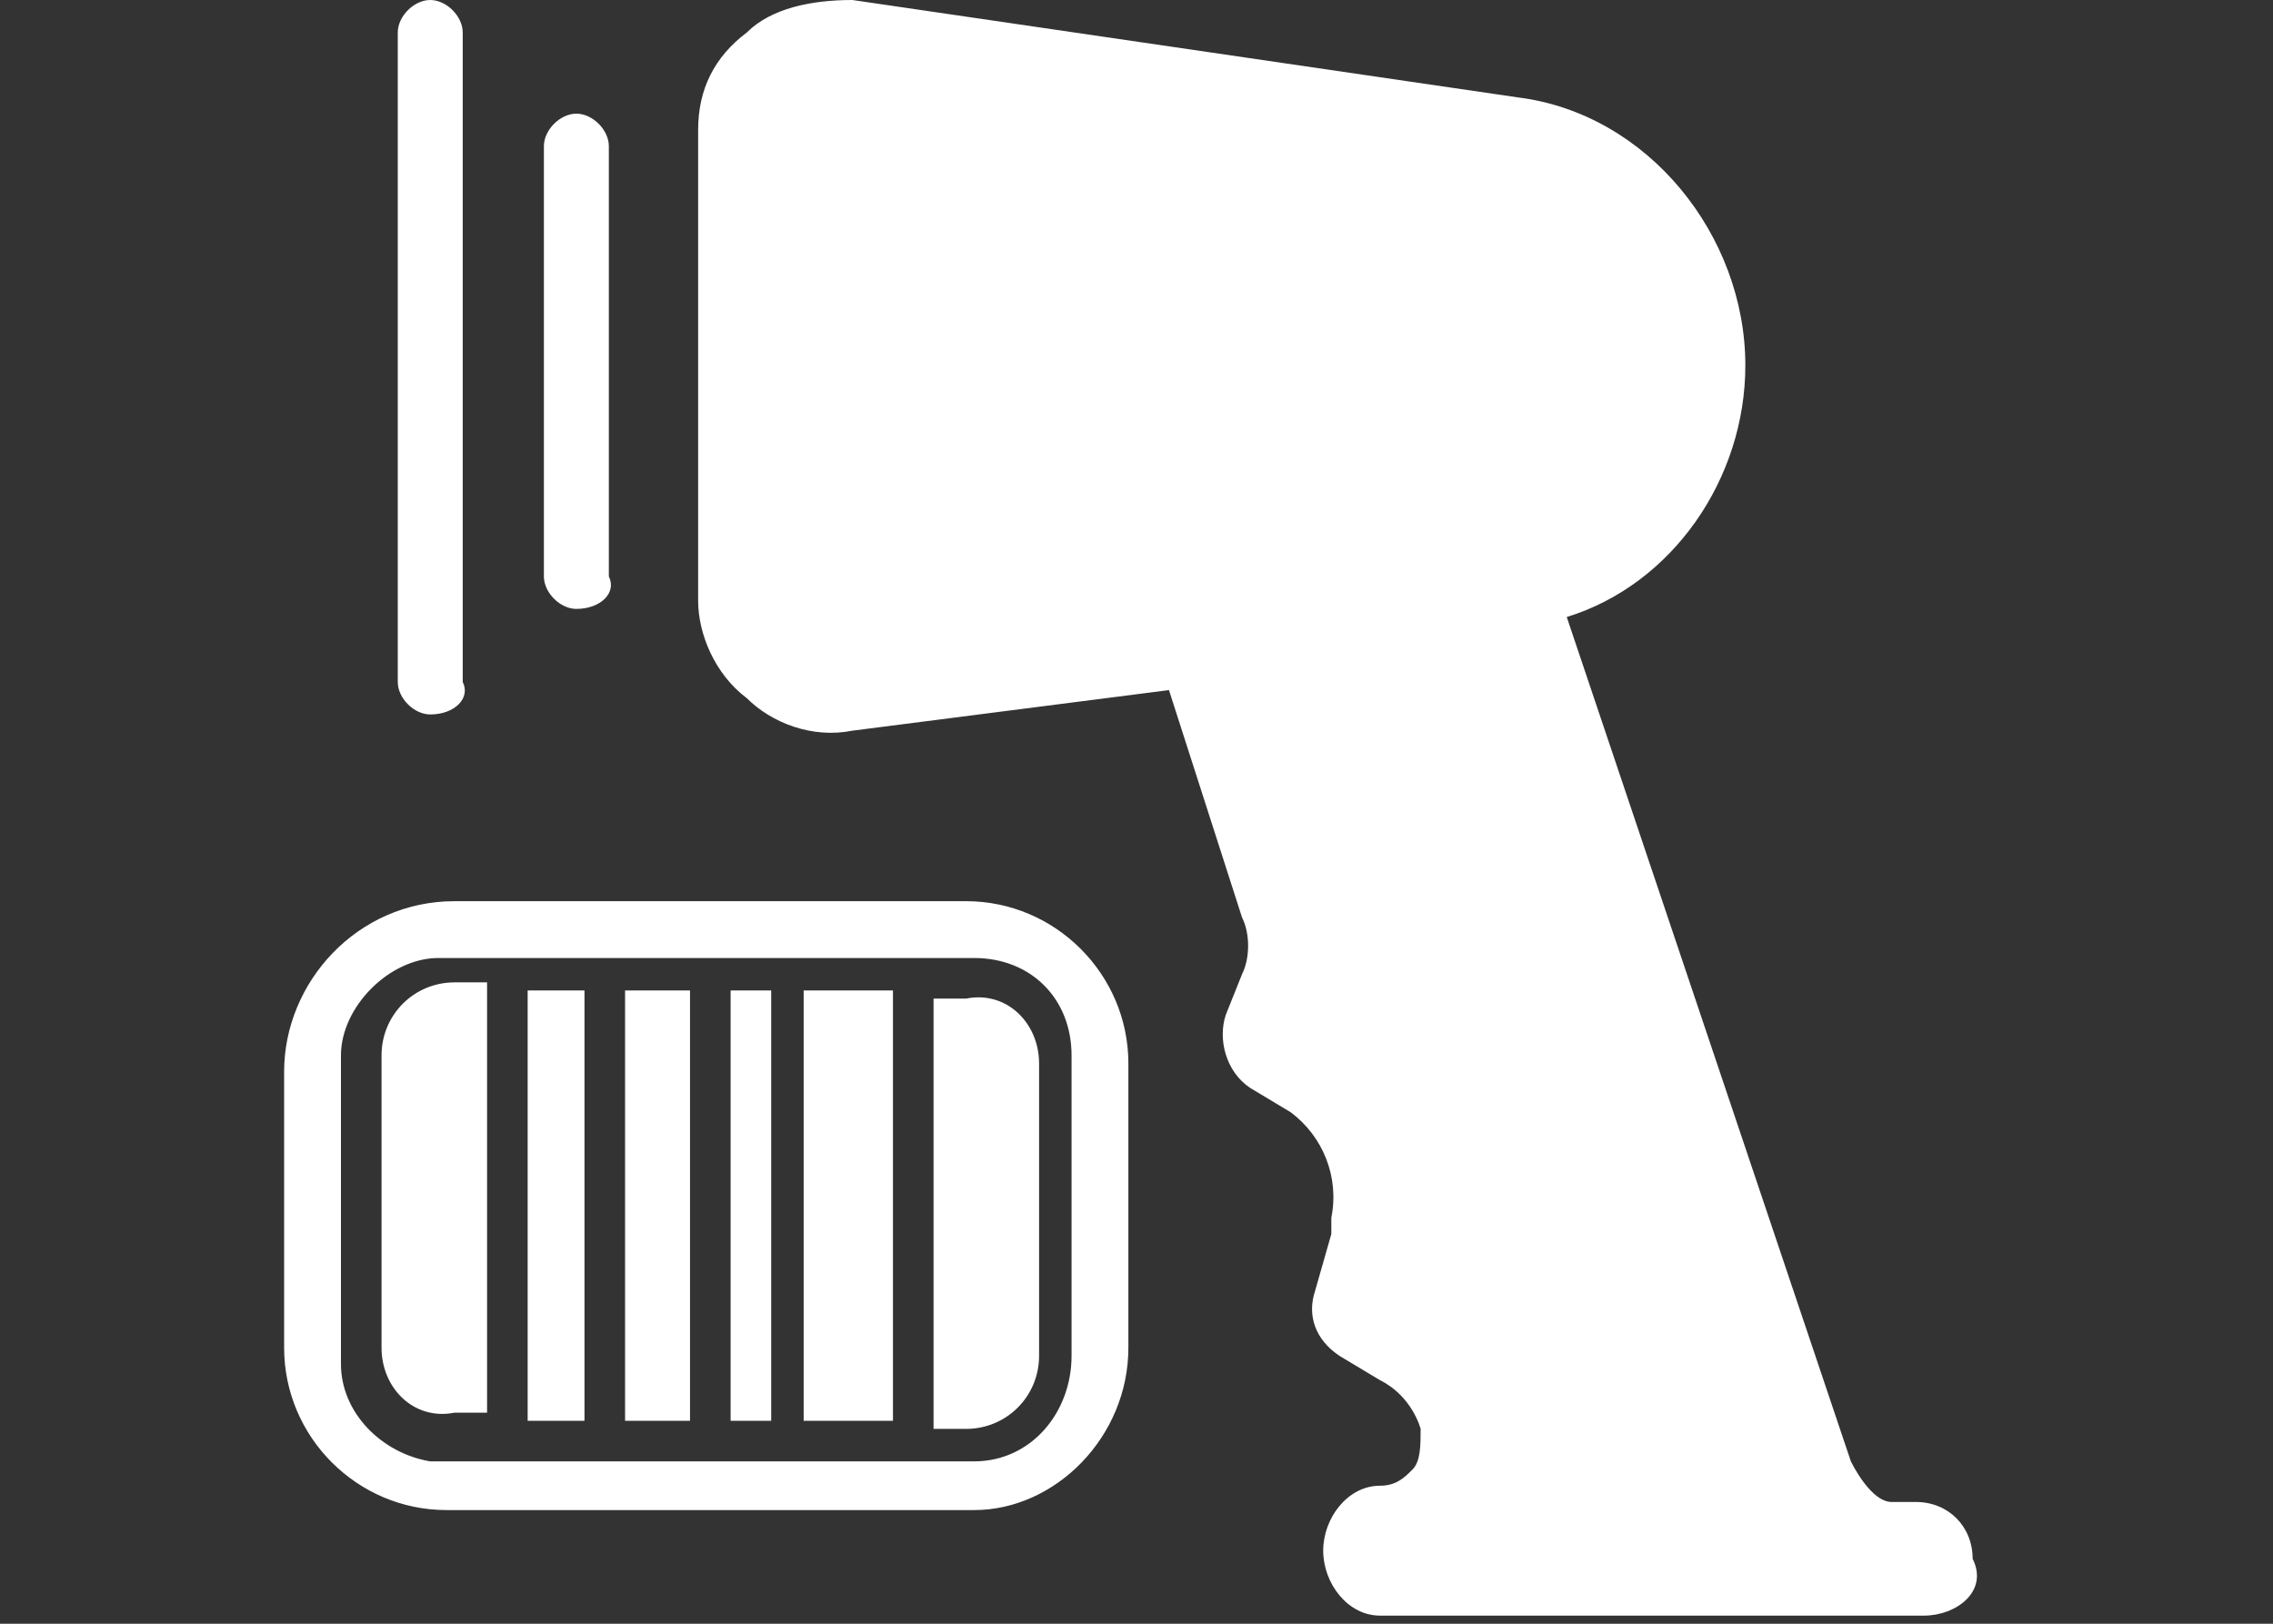 <?xml version="1.0" encoding="utf-8"?>
<!-- Generator: Adobe Illustrator 19.0.0, SVG Export Plug-In . SVG Version: 6.00 Build 0)  -->
<svg version="1.1" id="Layer_1" xmlns="http://www.w3.org/2000/svg" xmlns:xlink="http://www.w3.org/1999/xlink" x="0px" y="0px"
	 viewBox="-10 16 28 20" style="enable-background:new -10 16 28 20;" xml:space="preserve">
<rect x="-10" y="16" width="28" height="20" fill="#333333" stroke="none"/>
<style type="text/css">
	.st0{display:none;fill:#FFFFFF;}
	.st1{fill-rule:evenodd;clip-rule:evenodd;fill:#FFFFFF;}
</style>
<path class="st0" d="M-8.7,16.1c0.2,0,0.5-0.1,0.7-0.1h24c0.2,0,0.5,0.1,0.7,0.1L5.9,26.7c-1.1,1.1-2.8,1.1-3.9,0L-8.7,16.1z
	 M17.7,35c0.2-0.3,0.3-0.7,0.3-1.1V18.1c0-0.3-0.1-0.6-0.2-0.8l-10,9.9L17.7,35z M6.9,28.1C6.1,28.8,5,29.2,4,29.2s-2.1-0.4-2.9-1.1
	l-9.9,7.7C-8.5,35.9-8.3,36-8,36h24c0.3,0,0.5-0.1,0.8-0.2L6.9,28.1z M-9.8,17.3c-0.1,0.3-0.2,0.5-0.2,0.8v15.7
	c0,0.4,0.1,0.8,0.3,1.1l9.9-7.7L-9.8,17.3z"/>
<path class="st0" d="M16.3,29.1L4,19.8l-12.4,9.3v-3.8L4,16l12.3,9.3V29.1z M13.3,28.7V36H7.1v-4.2H0.9V36h-6.2v-7.2L4,22L13.3,28.7
	z"/>
<path class="st0" d="M9.2,24.4c0-0.3-0.2-0.7-0.4-0.9l-4.3-4.3C4.3,19,4,19,3.8,19.2l-0.8,1c-0.4-0.4-0.7-0.9-1.2-1.3
	C0.1,17.2-1.7,16-2.8,16c-0.2,0-0.4,0.1-0.5,0.3c-0.4,0.3-0.3,1,0.3,2c0.5,0.9,1.4,2,2.4,3.1c1.7,1.7,3.5,2.9,4.5,2.9
	c0.2,0,0.4-0.1,0.6-0.2c0.3-0.3,0.3-0.7,0.1-1.3c0.5,0.1,0.9,0.6,0.9,1.2c0,0.7-0.6,1.3-1.2,1.3c-0.6,0-1-0.4-1.2-0.9
	c-0.2-0.1-0.5-0.2-0.8-0.3c-0.6-0.3-1.2-0.8-1.8-1.3l-0.9,0.8c-0.2,0.2-0.4,0.6-0.4,0.8l-0.9,11c0,0.3,0.2,0.5,0.5,0.5h11
	c0.3,0,0.5-0.2,0.5-0.5L9.2,24.4z M-2.8,18.2c-0.5-0.9-0.6-1.5-0.4-1.8c0.1-0.1,0.2-0.1,0.4-0.1c0.9,0,2.7,1.2,4.4,2.8
	C2,19.5,2.4,20,2.8,20.4l-2,2c-0.4-0.4-0.9-0.8-1.3-1.2C-1.5,20.2-2.3,19.1-2.8,18.2z M4.3,23.9C4.2,24,4.1,24,3.9,24
	c-0.2,0-0.5-0.1-0.9-0.2c0.1-0.6,0.6-1.1,1.2-1.1l0,0C4.5,23.3,4.5,23.7,4.3,23.9z"/>
<path class="st0" d="M15.7,25.3L6.6,16v5.3c-9.1,1.4-13,8-14.4,14.6c3.3-4.6,7.8-6.7,14.4-6.7v5.4L15.7,25.3z"/>
<path class="st0" d="M1.3,34.6v-5.4c6.6,0,11.1,2.1,14.4,6.7c-1.4-6.6-5.3-13.2-14.4-14.6V16l-9.1,9.3L1.3,34.6z"/>
<path class="st1" d="M13.7,35.9h-0.2H8.2H7c-0.4,0-0.7-0.4-0.7-0.8s0.3-0.8,0.7-0.8c0.2,0,0.3-0.1,0.4-0.2c0.1-0.1,0.1-0.3,0.1-0.5
	c0,0-0.1-0.4-0.5-0.6l-0.5-0.3c-0.3-0.2-0.4-0.5-0.3-0.8l0.2-0.7c0-0.1,0-0.1,0-0.2c0,0,0,0,0,0c0.1-0.5-0.1-1-0.5-1.3l-0.5-0.3
	c-0.3-0.2-0.4-0.6-0.3-0.9l0.2-0.5c0.1-0.2,0.1-0.5,0-0.7c0,0-0.9-2.8-0.9-2.8L0.5,25c-0.5,0.1-1-0.1-1.3-0.4
	c-0.4-0.3-0.6-0.8-0.6-1.2v-5.8c0-0.5,0.2-0.9,0.6-1.2C-0.5,16.1,0,16,0.5,16l8.2,1.2c1.6,0.2,2.8,1.7,2.8,3.3
	c0,1.4-0.9,2.7-2.2,3.1l3.5,10.4c0.1,0.2,0.3,0.5,0.5,0.5h0.3c0.4,0,0.7,0.3,0.7,0.7C14.5,35.6,14.1,35.9,13.7,35.9z M-2.9,23.5
	c-0.2,0-0.4-0.2-0.4-0.4v-5.3c0-0.2,0.2-0.4,0.4-0.4c0.2,0,0.4,0.2,0.4,0.4v5.3C-2.4,23.3-2.6,23.5-2.9,23.5z M-4.7,24.8
	c-0.2,0-0.4-0.2-0.4-0.4v-8c0-0.2,0.2-0.4,0.4-0.4c0.2,0,0.4,0.2,0.4,0.4v8C-4.2,24.6-4.4,24.8-4.7,24.8z M1.9,27.1c1.1,0,2,0.9,2,2
	v3.5c0,1.1-0.9,2-1.9,2h0c0,0-0.1,0-0.1,0l0,0l-6.4,0c-1.1,0-2-0.9-2-2v-3.4c0-1.1,0.9-2.1,2.1-2.1H1.9z M-5.8,29v3.8
	c0,0.6,0.5,1.1,1.1,1.2l0.1,0l6.6,0c0.7,0,1.2-0.6,1.2-1.3h0V29c0-0.7-0.5-1.2-1.2-1.2h-6.6C-5.2,27.8-5.8,28.4-5.8,29z M2.8,29.1
	v3.6c0,0.5-0.4,0.9-0.9,0.9H1.5v-5.3v0h0.4C2.4,28.2,2.8,28.6,2.8,29.1z M-0.1,28.2h1.1v5.3h-1.1V28.2z M-1,28.2h0.5v5.3H-1V28.2z
	 M-2.3,28.2h0.8v5.3h-0.8V28.2z M-3.5,28.2h0.7v5.3h-0.7V28.2z M-5.3,32.6v-3.6c0-0.5,0.4-0.9,0.9-0.9H-4v5.3h-0.4
	C-4.9,33.5-5.3,33.1-5.3,32.6z"/>
</svg>
